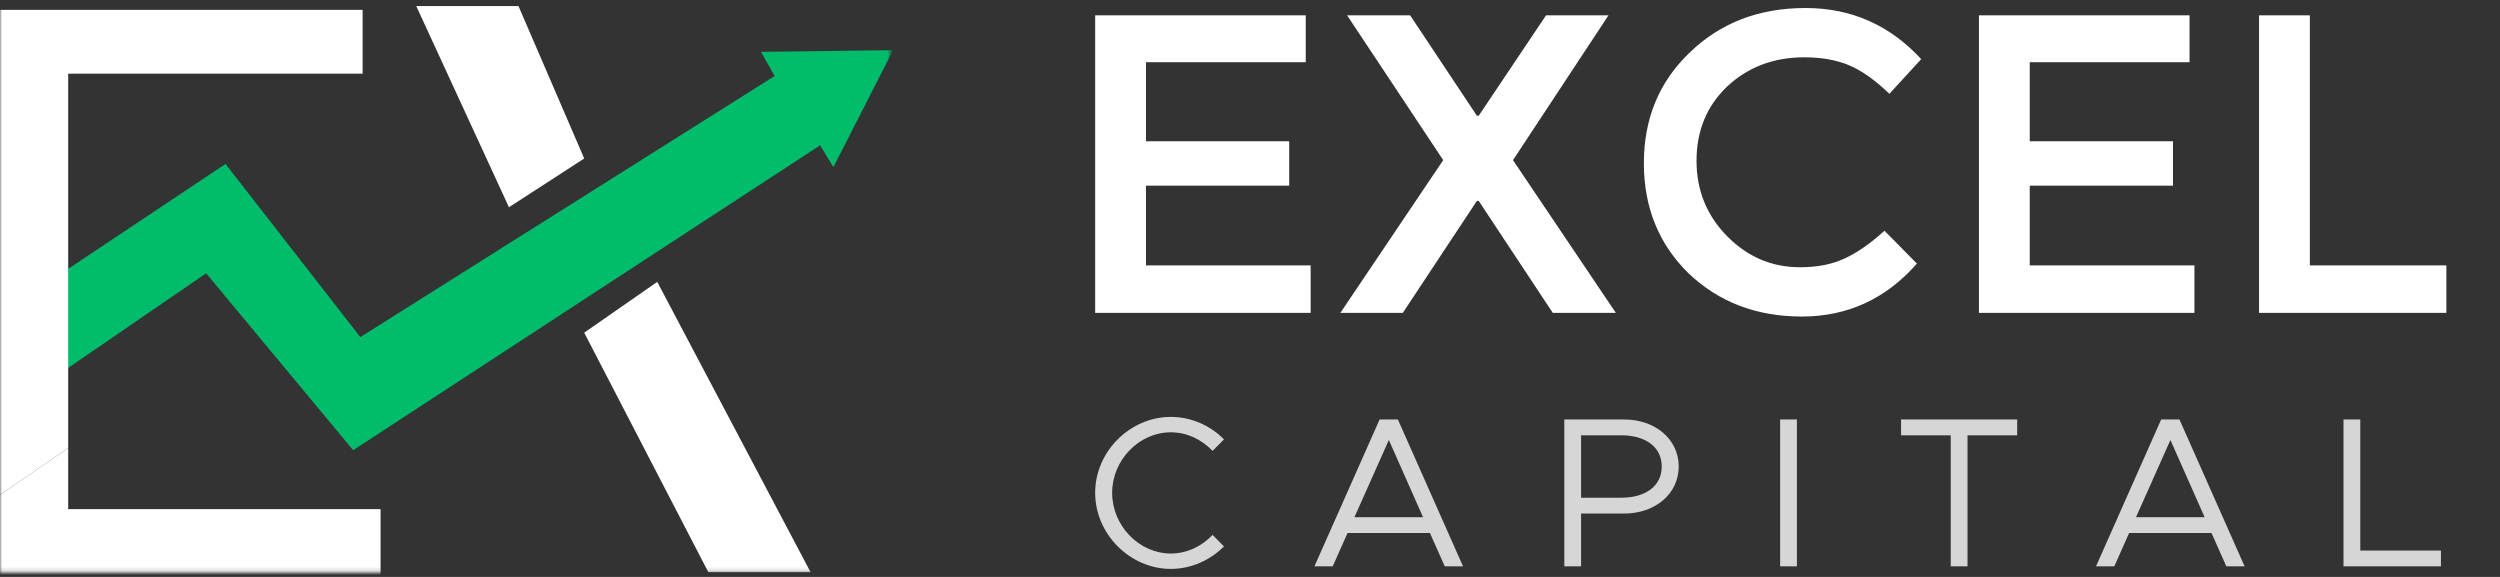 <svg width="624" height="144" viewBox="0 0 624 144" fill="none" xmlns="http://www.w3.org/2000/svg">
<rect x="0" y="0" width="624" height="144" fill="#333333" stroke="none"/>
<g clip-path="url(#clip0_382_263)">
<mask id="mask0_382_263" style="mask-type:luminance" maskUnits="userSpaceOnUse" x="0" y="-10" width="223" height="153">
<path d="M222.366 -9.354H0.008V142.829H222.366V-9.354Z" fill="white"/>
</mask>
<g mask="url(#mask0_382_263)">
<path d="M103.898 1.516H129.415L145.818 39.561L127.034 51.728L103.898 1.516Z" fill="white"/>
<path d="M145.82 83.037L164.046 70.356L202.321 142.824H176.805L145.82 83.037Z" fill="white"/>
<path d="M222.912 12.521L208.02 41.718L204.696 36.272L88.148 112.37L51.451 68.21L-12.129 111.824L-29.144 123.497L-29.156 123.471V97.913L-12.129 86.556L56.289 40.916L89.936 84.142L193.358 18.968L189.936 12.939L222.912 12.521Z" fill="#00BC6B"/>
<path d="M90.51 2.469V18.393H17.02V111.828L0.004 123.501L-0.008 123.474V2.469H90.51Z" fill="white"/>
<path d="M94.99 127.077V144.003H17.02V144.077H-0.008V123.475L0.004 123.501L17.02 111.828V127.077H94.99Z" fill="white"/>
</g>
<path d="M325.915 3.823V15.518H286.034V35.263H321.79V46.351H286.034V66.248H327.138V78.096H273.352V3.823H325.915ZM387.576 78.096L369.087 50.148H368.629L350.14 78.096H334.554L360.225 39.972L336.235 3.823H351.973L368.629 28.884H369.087L385.895 3.823H401.48L377.644 39.972L403.316 78.096H387.576ZM470.364 57.591L478.46 65.792C470.72 74.602 461.144 79.007 449.736 79.007C438.428 79.007 429.004 75.412 421.464 68.223C414.028 60.932 410.312 51.768 410.312 40.731C410.312 29.593 414.132 20.378 421.772 13.088C429.412 5.696 439.04 2 450.652 2C462.06 2 471.688 6.253 479.532 14.759L471.584 23.416C468.02 19.973 464.66 17.594 461.5 16.277C458.344 14.961 454.624 14.303 450.348 14.303C442.704 14.303 436.288 16.733 431.092 21.593C426 26.454 423.452 32.631 423.452 40.124C423.452 47.516 426 53.794 431.092 58.958C436.188 64.122 442.248 66.704 449.276 66.704C453.556 66.704 457.224 65.995 460.28 64.578C463.436 63.16 466.796 60.831 470.364 57.591ZM546.508 3.823V15.518H506.624V35.263H542.38V46.351H506.624V66.248H547.728V78.096H493.944V3.823H546.508ZM563.856 78.096V3.823H576.536V66.248H610.612V78.096H563.856Z" fill="white"/>
<path d="M292.245 141.998C282.048 141.998 273.352 133.302 273.352 123.003C273.352 112.706 282.048 104.062 292.245 104.062C297.345 104.062 302.068 106.197 305.504 109.665L302.659 112.546C299.976 109.718 296.272 107.904 292.245 107.904C284.302 107.904 277.592 114.841 277.592 123.003C277.592 131.22 284.302 138.157 292.245 138.157C296.272 138.157 299.976 136.343 302.659 133.515L305.504 136.396C302.068 139.811 297.345 141.998 292.245 141.998ZM360.613 141.358L356.91 133.034H336.352L332.648 141.358H328.085L344.35 104.703H348.912L365.176 141.358H360.613ZM338.069 129.086H355.192L346.657 109.825L338.069 129.086ZM390.452 141.358V104.703H405.428C413.048 104.703 419.008 109.558 419.008 116.441C419.008 123.324 413.048 128.179 405.428 128.179H394.638V141.358H390.452ZM394.638 124.231H404.676C410.688 124.231 414.768 121.35 414.768 116.441C414.768 111.533 410.688 108.651 404.676 108.651H394.638V124.231ZM444.32 141.358V104.703H448.504V141.358H444.32ZM486.904 141.358V108.651H474.504V104.703H503.488V108.651H491.092V141.358H486.904ZM555.692 141.358L551.988 133.034H531.432L527.728 141.358H523.164L539.428 104.703H543.992L560.256 141.358H555.692ZM533.148 129.086H550.272L541.736 109.825L533.148 129.086ZM589.128 137.41H609.256V141.358H584.94V104.703H589.128V137.41Z" fill="white" fill-opacity="0.8"/>
</g>
<defs>
<clipPath id="clip0_382_263">
<rect width="624" height="144" fill="white"/>
</clipPath>
</defs>
</svg>
